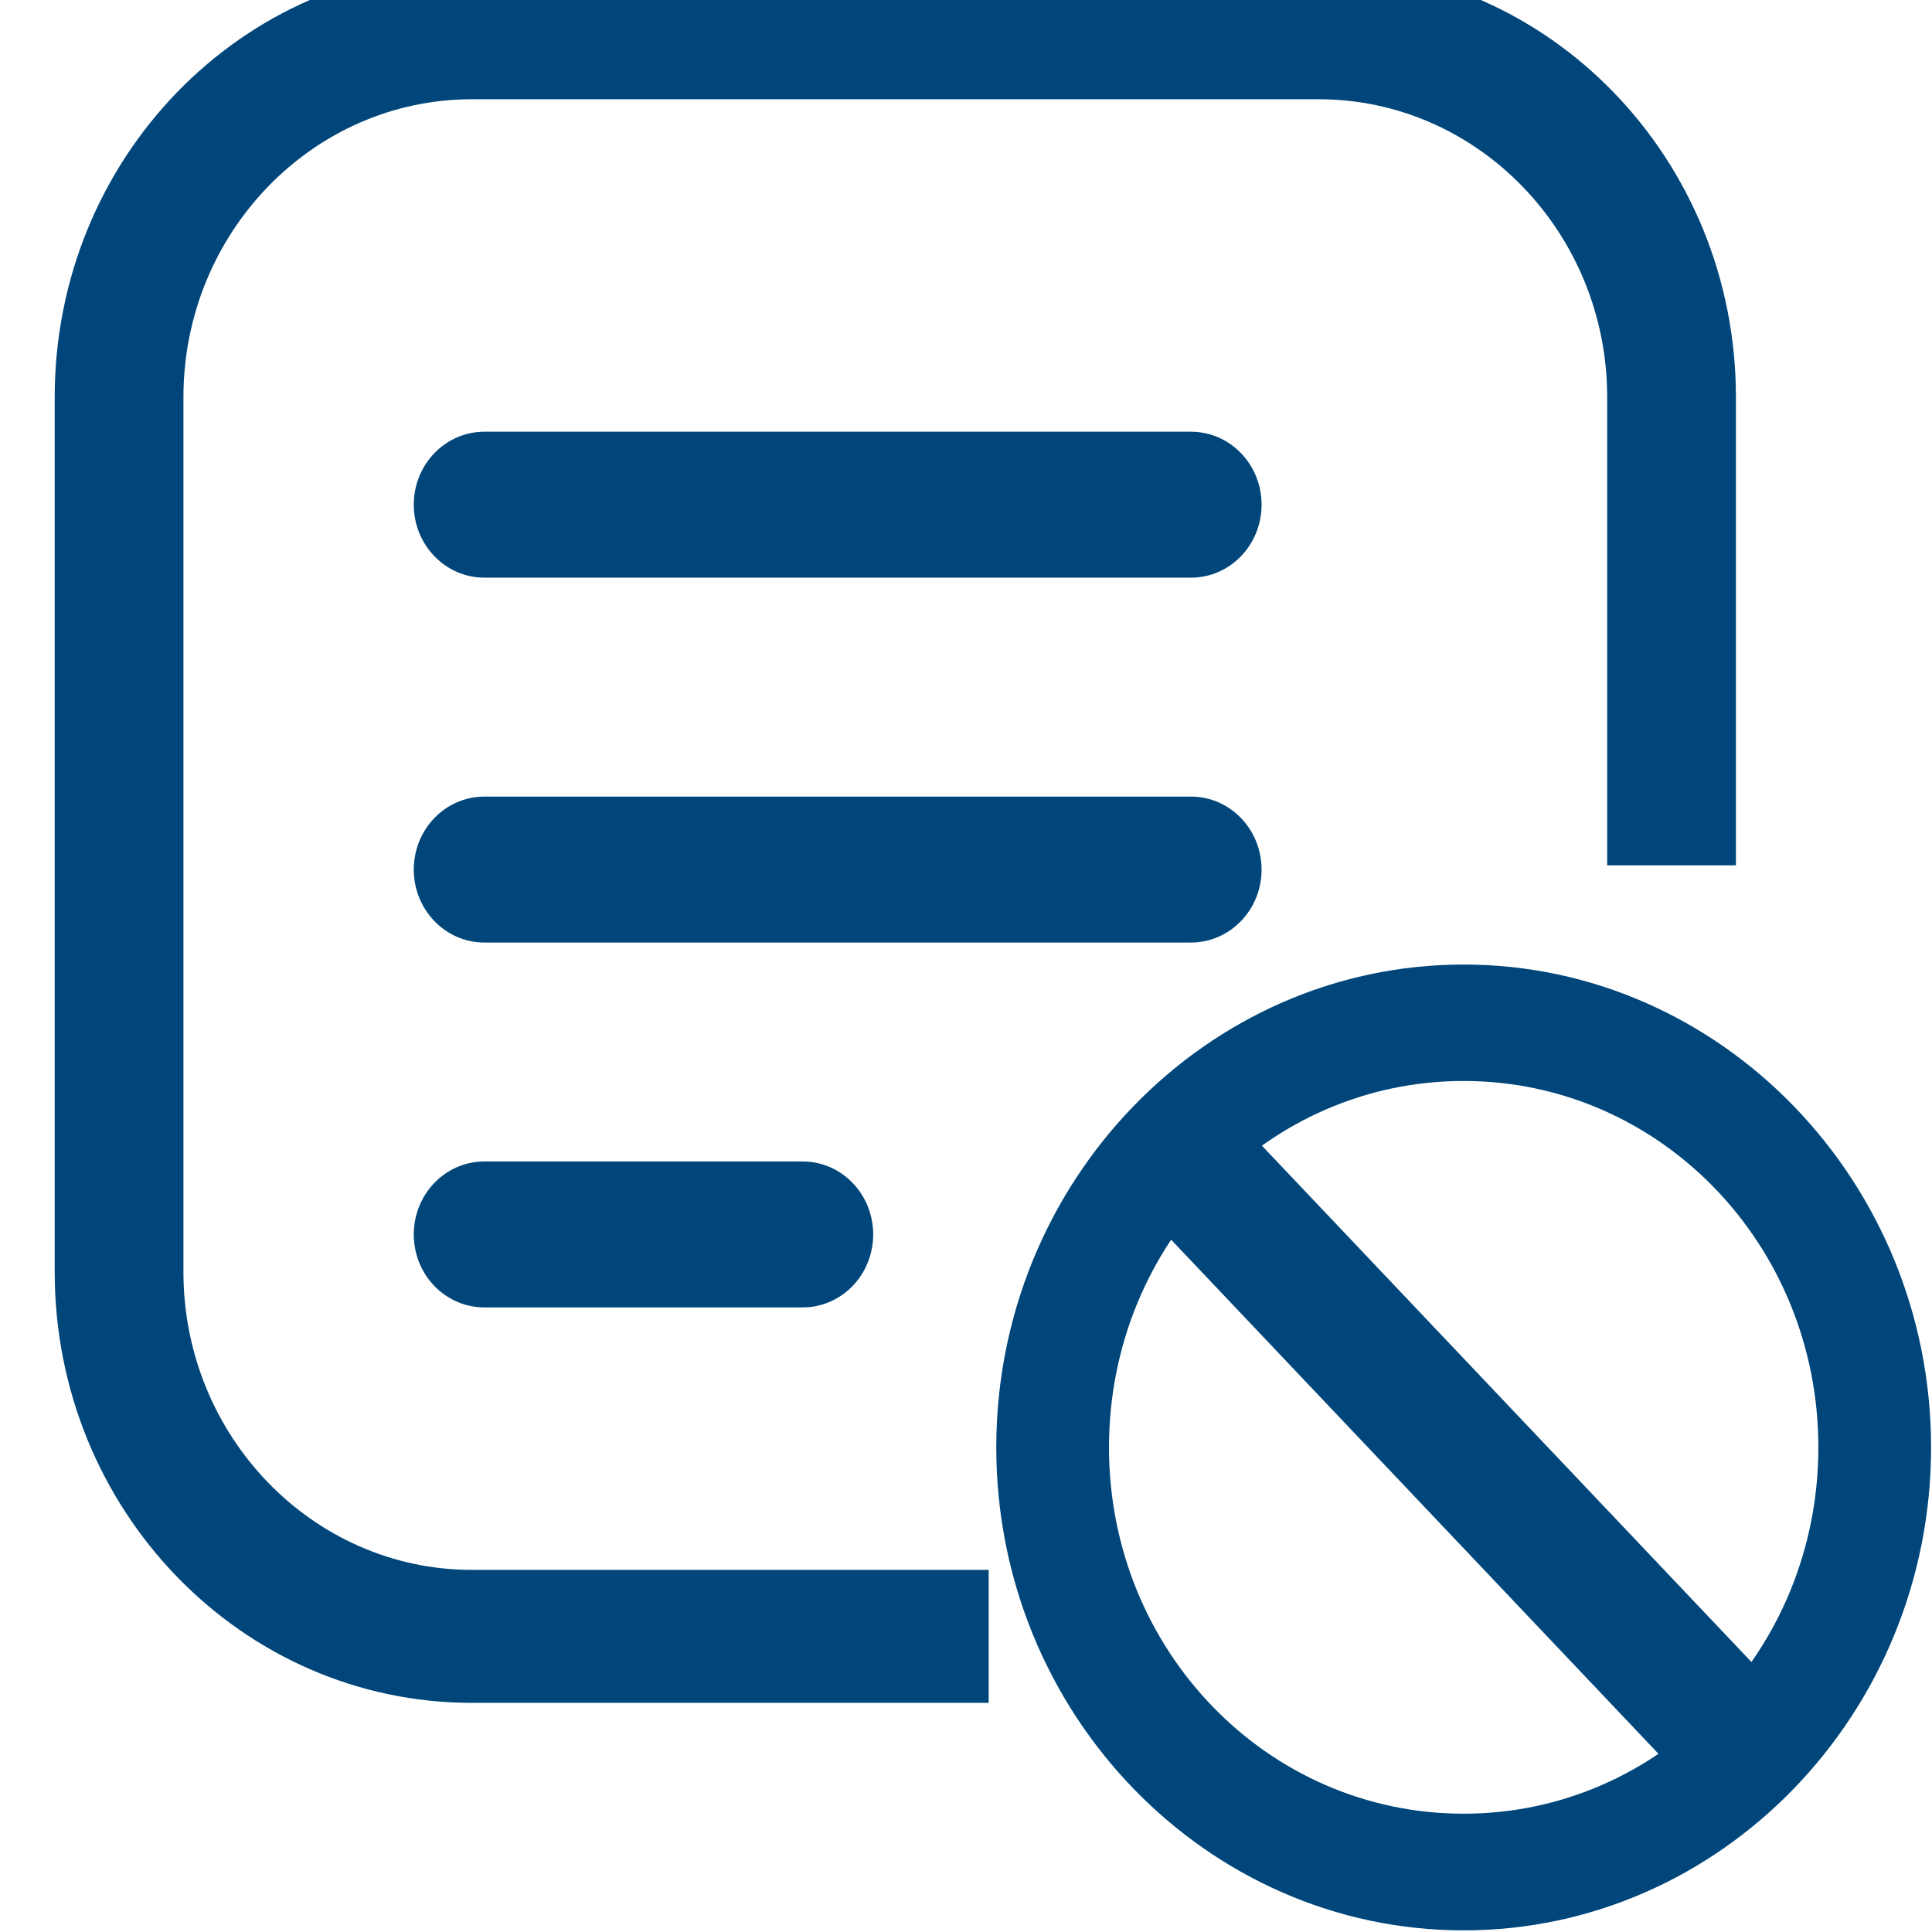 <?xml version="1.0" encoding="UTF-8" standalone="no"?>
<svg
   width="210mm"
   height="210mm"
   viewBox="0 0 210 210"
   version="1.1"
   id="svg1491"
   inkscape:version="1.1 (c68e22c387, 2021-05-23)"
   sodipodi:docname="DNC_list_line.svg"
   xmlns:inkscape="http://www.inkscape.org/namespaces/inkscape"
   xmlns:sodipodi="http://sodipodi.sourceforge.net/DTD/sodipodi-0.dtd"
   xmlns="http://www.w3.org/2000/svg"
   xmlns:svg="http://www.w3.org/2000/svg"
   xmlns:rdf="http://www.w3.org/1999/02/22-rdf-syntax-ns#"
   xmlns:cc="http://creativecommons.org/ns#"
   xmlns:dc="http://purl.org/dc/elements/1.1/">
  <defs
     id="defs1485" />
  <sodipodi:namedview
     id="base"
     pagecolor="#ffffff"
     bordercolor="#666666"
     borderopacity="1.0"
     inkscape:pageopacity="0.0"
     inkscape:pageshadow="2"
     inkscape:zoom="0.175"
     inkscape:cx="-1740"
     inkscape:cy="391.42857"
     inkscape:document-units="mm"
     inkscape:current-layer="layer1"
     inkscape:document-rotation="0"
     showgrid="false"
     fit-margin-top="0"
     fit-margin-left="0"
     fit-margin-right="0"
     fit-margin-bottom="0"
     inkscape:window-width="1366"
     inkscape:window-height="705"
     inkscape:window-x="-8"
     inkscape:window-y="-8"
     inkscape:window-maximized="1"
     inkscape:pagecheckerboard="0" />
  <g
     inkscape:label="Layer 1"
     inkscape:groupmode="layer"
     id="layer1"
     transform="translate(-1261.686,-80.249)">
    <g
       id="g2257"
       transform="matrix(2.035,0,0,2.102,-1306.294,-88.406)">
      <path
         id="path2860-6"
         style="color:#000000;font-style:normal;font-variant:normal;font-weight:normal;font-stretch:normal;font-size:medium;line-height:normal;font-family:sans-serif;font-variant-ligatures:normal;font-variant-position:normal;font-variant-caps:normal;font-variant-numeric:normal;font-variant-alternates:normal;font-variant-east-asian:normal;font-feature-settings:normal;font-variation-settings:normal;text-indent:0;text-align:start;text-decoration:none;text-decoration-line:none;text-decoration-style:solid;text-decoration-color:#000000;letter-spacing:normal;word-spacing:normal;text-transform:none;writing-mode:lr-tb;direction:ltr;text-orientation:mixed;dominant-baseline:auto;baseline-shift:baseline;text-anchor:start;white-space:normal;shape-padding:0;shape-margin:0;inline-size:0;clip-rule:nonzero;display:inline;overflow:visible;visibility:visible;isolation:auto;mix-blend-mode:normal;color-interpolation:sRGB;color-interpolation-filters:linearRGB;solid-color:#000000;solid-opacity:1;vector-effect:none;fill:#00467a;fill-opacity:1;fill-rule:evenodd;stroke:none;stroke-width:0.962;stroke-linecap:round;stroke-linejoin:miter;stroke-miterlimit:4;stroke-dasharray:none;stroke-dashoffset:0;stroke-opacity:1;color-rendering:auto;image-rendering:auto;shape-rendering:auto;text-rendering:auto;enable-background:accumulate;stop-color:#000000"
         sodipodi:type="inkscape:offset"
         inkscape:radius="-0.39272264"
         inkscape:original="M -759.85352 449.41797 C -764.2691 449.41797 -767.875 453.02579 -767.875 457.44141 C -767.875 461.85703 -764.2691 465.4668 -759.85352 465.4668 C -755.43794 465.4668 -751.83008 461.85703 -751.83008 457.44141 C -751.83008 453.02579 -755.43794 449.41797 -759.85352 449.41797 z M -759.85352 452.04297 C -756.85699 452.04297 -754.45508 454.44479 -754.45508 457.44141 C -754.45508 460.43791 -756.85699 462.83789 -759.85352 462.83789 C -762.85005 462.83789 -765.25 460.43791 -765.25 457.44141 C -765.25 454.44479 -762.85005 452.04297 -759.85352 452.04297 z "
         transform="matrix(3.272,0,0,3.272,3826.325,-1341.669)"
         inkscape:export-xdpi="97"
         inkscape:export-ydpi="97"
         d="m -759.854,449.811 c -4.202,0 -7.629,3.429 -7.629,7.631 0,4.202 3.427,7.633 7.629,7.633 4.202,0 7.631,-3.431 7.631,-7.633 0,-4.202 -3.429,-7.631 -7.631,-7.631 z m 0,1.84 c 3.206,0 5.791,2.585 5.791,5.791 0,3.206 -2.585,5.789 -5.791,5.789 -3.206,0 -5.789,-2.583 -5.789,-5.789 0,-3.206 2.583,-5.791 5.789,-5.791 z" />
      <path
         style="color:#000000;font-style:normal;font-variant:normal;font-weight:normal;font-stretch:normal;font-size:medium;line-height:normal;font-family:sans-serif;font-variant-ligatures:normal;font-variant-position:normal;font-variant-caps:normal;font-variant-numeric:normal;font-variant-alternates:normal;font-variant-east-asian:normal;font-feature-settings:normal;font-variation-settings:normal;text-indent:0;text-align:start;text-decoration:none;text-decoration-line:none;text-decoration-style:solid;text-decoration-color:#000000;letter-spacing:normal;word-spacing:normal;text-transform:none;writing-mode:lr-tb;direction:ltr;text-orientation:mixed;dominant-baseline:auto;baseline-shift:baseline;text-anchor:start;white-space:normal;shape-padding:0;shape-margin:0;inline-size:0;clip-rule:nonzero;display:inline;overflow:visible;visibility:visible;isolation:auto;mix-blend-mode:normal;color-interpolation:sRGB;color-interpolation-filters:linearRGB;solid-color:#000000;solid-opacity:1;vector-effect:none;fill:#00467a;fill-opacity:1;fill-rule:nonzero;stroke:none;stroke-width:3.146;stroke-linecap:butt;stroke-linejoin:miter;stroke-miterlimit:4;stroke-dasharray:none;stroke-dashoffset:0;stroke-opacity:1;color-rendering:auto;image-rendering:auto;shape-rendering:auto;text-rendering:auto;enable-background:accumulate;stop-color:#000000"
         d="m 1326.015,136.116 -4.855,4.855 32.615,33.309 4.855,-4.862 z"
         id="path2865"
         sodipodi:nodetypes="ccccc"
         inkscape:export-xdpi="97"
         inkscape:export-ydpi="97" />
      <g
         id="g3814"
         transform="matrix(3.696,0,0,3.696,618.092,81.374)"
         inkscape:export-xdpi="97"
         inkscape:export-ydpi="97">
        <g
           id="g3812"
           transform="translate(174.298,-0.142)">
          <path
             id="path3804"
             style="fill:#00467a;fill-opacity:1;stroke-width:4.197"
             d="m -2932.16,1659.367 c -13.707,0 -24.812,11.105 -24.812,24.812 v 50.361 c 0,13.707 11.105,24.812 24.812,24.812 h 30.733 v -7.656 h -30.733 c -9.46,0 -17.156,-7.697 -17.156,-17.156 v -50.361 c 0,-9.46 7.697,-17.156 17.156,-17.156 h 50.361 c 9.46,0 17.156,7.697 17.156,17.156 v 26.951 h 7.656 v -26.951 c 0,-13.707 -11.105,-24.812 -24.812,-24.812 z"
             transform="matrix(0.243,0,0,0.243,719.229,-403.864)"
             sodipodi:nodetypes="ssssccssssssccsss" />
          <path
             d="M 17.105,13.021 H 6.895 C 6.331,13.021 5.874,12.564 5.874,12 c 0,-0.564 0.457,-1.021 1.021,-1.021 H 17.105 c 0.565,0 1.021,0.457 1.021,1.021 0,0.564 -0.456,1.021 -1.021,1.021 z"
             id="path3806"
             style="fill:#00467a;fill-opacity:1;stroke-width:1.021"
             transform="translate(-4.6030859e-6)" />
          <path
             d="M 17.105,7.916 H 6.895 c -0.564,0 -1.021,-0.457 -1.021,-1.021 0,-0.564 0.457,-1.021 1.021,-1.021 H 17.105 c 0.565,0 1.021,0.457 1.021,1.021 0,0.564 -0.456,1.021 -1.021,1.021 z"
             id="path3808"
             style="fill:#00467a;fill-opacity:1;stroke-width:1.021"
             transform="translate(-4.6030859e-6)" />
          <path
             d="M 11.492,18.126 H 6.895 c -0.564,0 -1.021,-0.456 -1.021,-1.021 0,-0.565 0.457,-1.021 1.021,-1.021 H 11.492 c 0.565,0 1.021,0.456 1.021,1.021 0,0.565 -0.456,1.021 -1.021,1.021 z"
             id="path3810"
             sodipodi:nodetypes="sssssss"
             style="fill:#00467a;fill-opacity:1;stroke-width:1.021" />
        </g>
      </g>
    </g>
  </g>
</svg>

